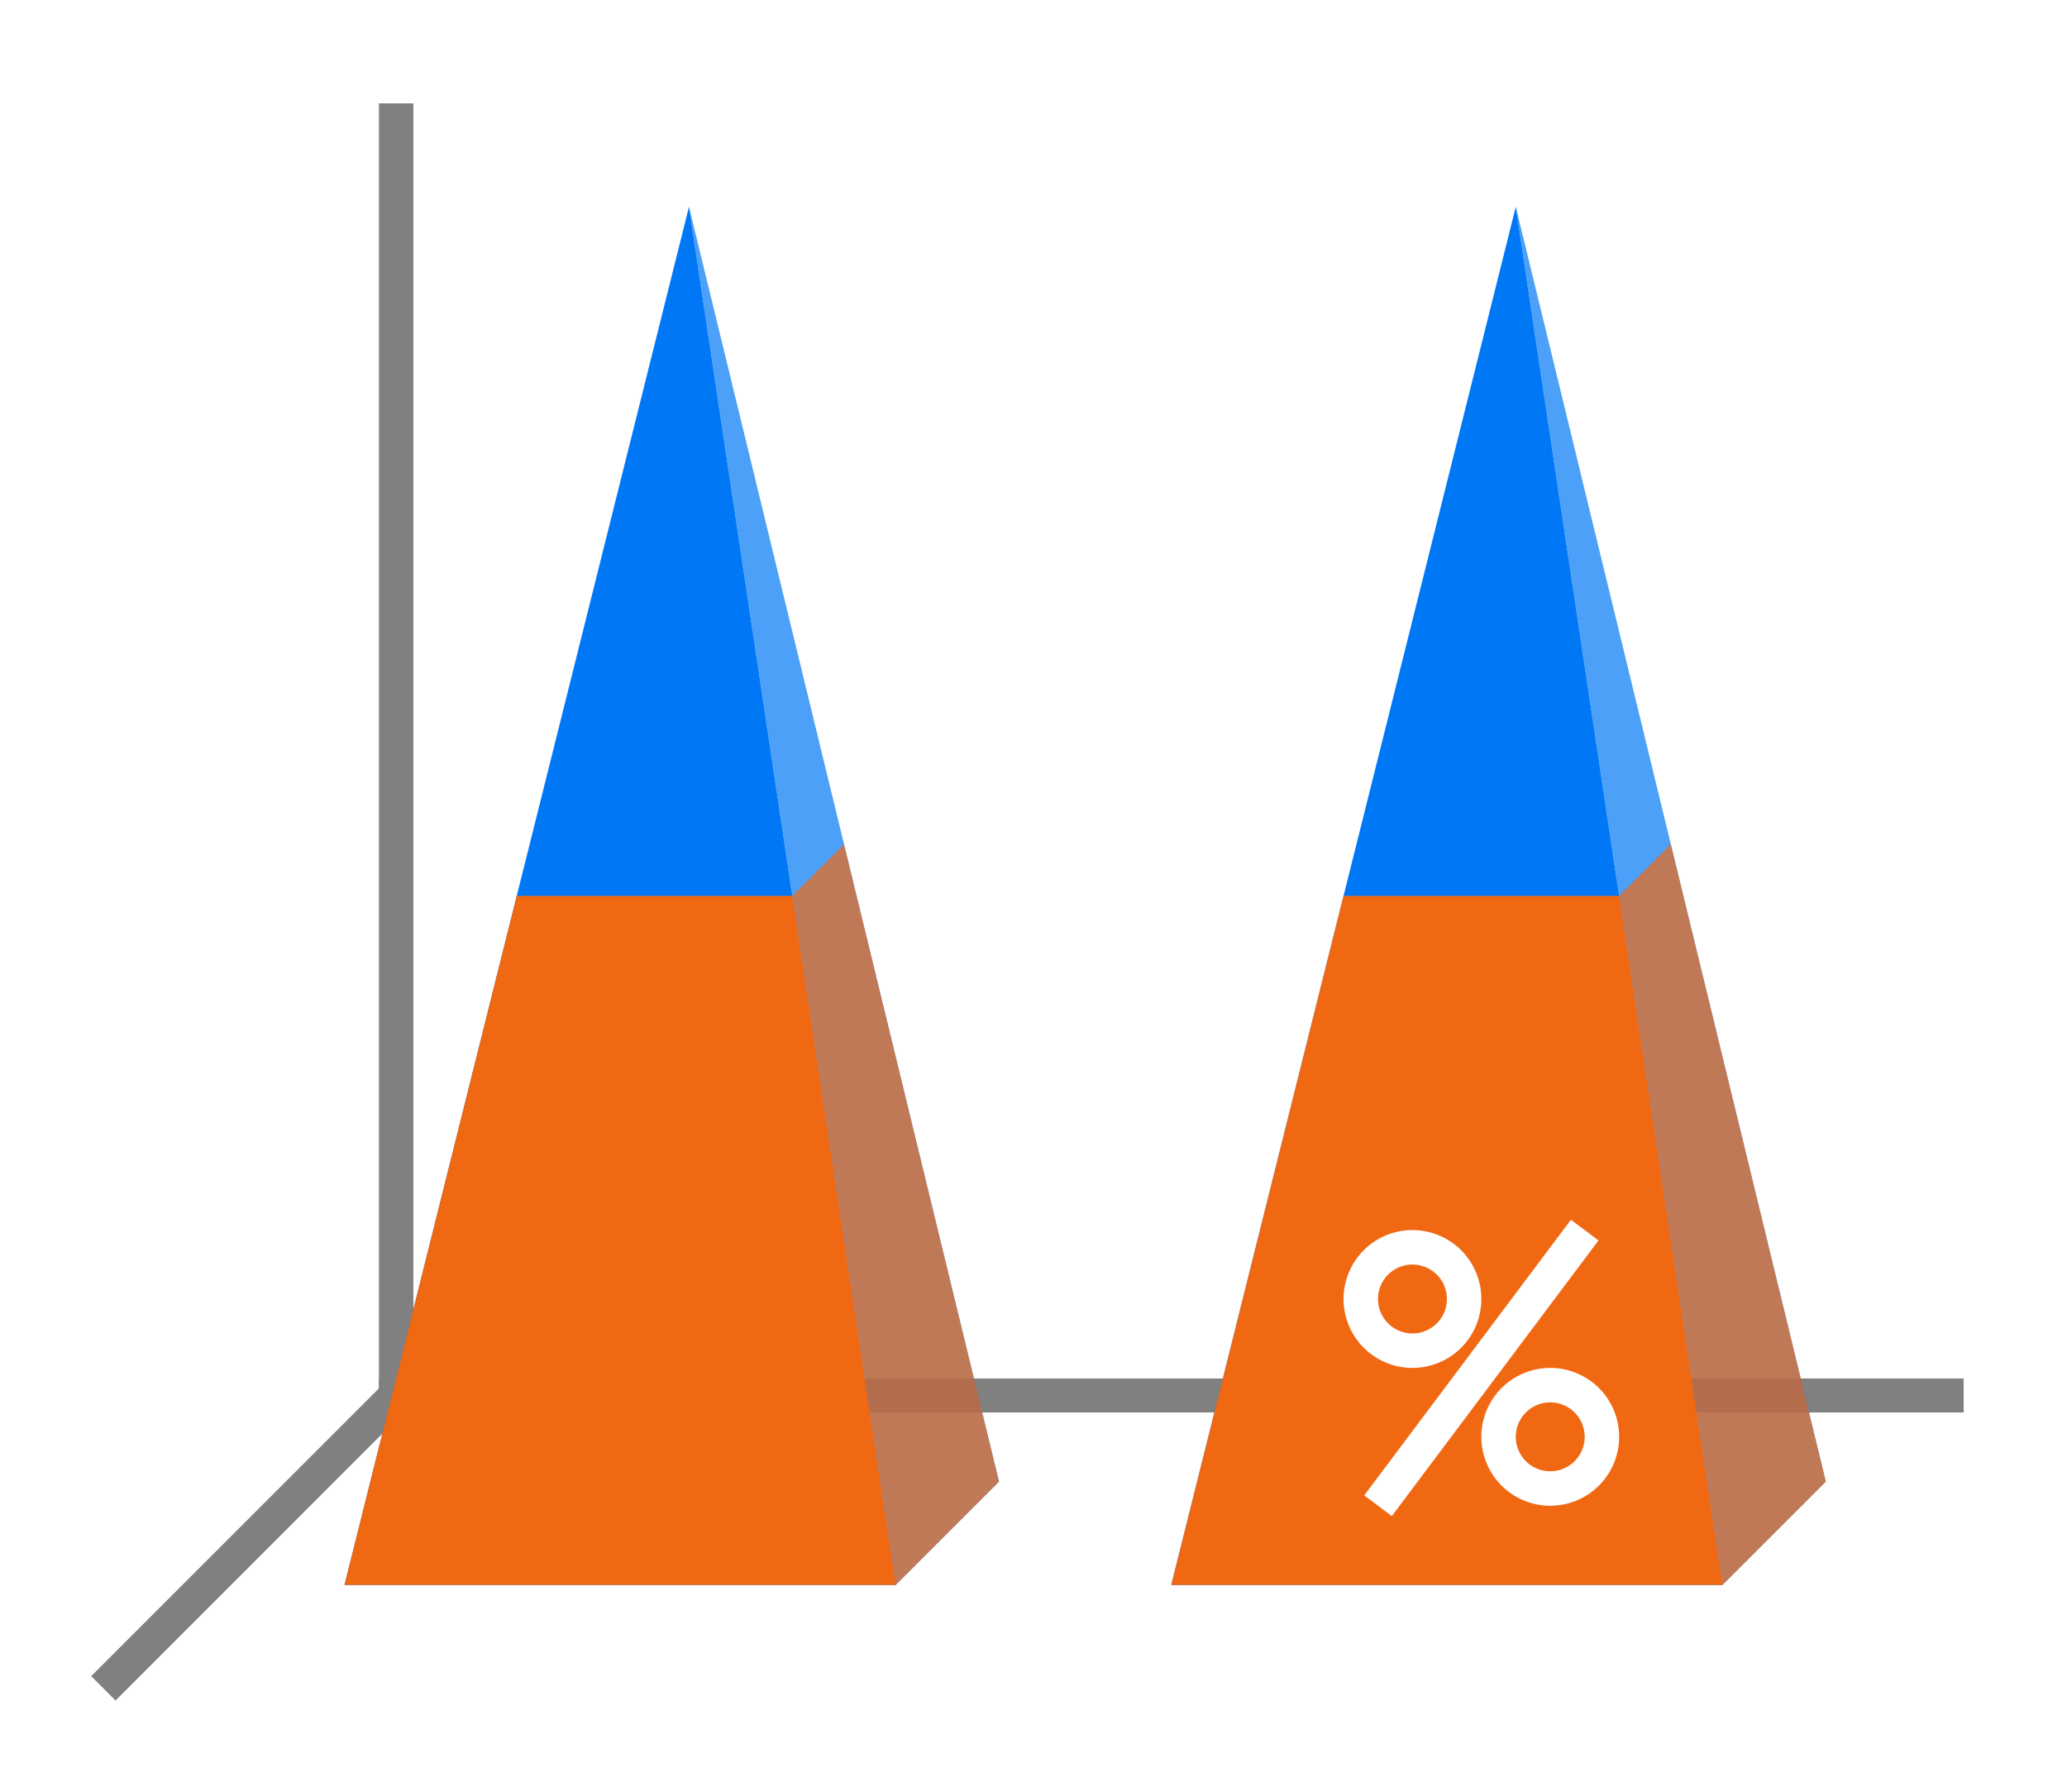 <svg height="52" viewBox="0 0 60 52" width="60" xmlns="http://www.w3.org/2000/svg"><path d="m0 0h60v52h-60z" fill="#fff"/><path d="m12 40-9 9" fill="none" stroke="#808080"/><path d="m11 40.006h46v.987h-46z" fill="#808080"/><path d="m11 3h1v38h-1z" fill="#808080"/><path d="m20 6 6 40h-16z" fill="#0078f6"/><path d="m20 6 6 40 3-3z" fill="#0078f6" fill-rule="evenodd" opacity=".7"/><path d="m24.5 24.5-1.5 1.5 3 20 3-3z" fill="#f16813" fill-rule="evenodd" opacity=".7"/><path d="m15 26-5 20h16l-3-20z" fill="#f16813"/><path d="m44 6 6 40h-16z" fill="#0078f6"/><path d="m44 6 6 40 3-3z" fill="#0078f6" fill-rule="evenodd" opacity=".7"/><path d="m48.5 24.5-1.5 1.5 3 20 3-3z" fill="#f16813" fill-rule="evenodd" opacity=".7"/><path d="m39 26-5 20h16l-3-20z" fill="#f16813"/><g fill="#fff"><path d="m41 35.7a2 2 0 0 0 -2 2 2 2 0 0 0 2 2 2 2 0 0 0 2-2 2 2 0 0 0 -2-2zm0 1a1 1 0 0 1 1 1 1 1 0 0 1 -1 1 1 1 0 0 1 -1-1 1 1 0 0 1 1-1z"/><path d="m45 39.7a2 2 0 0 0 -2 2 2 2 0 0 0 2 2 2 2 0 0 0 2-2 2 2 0 0 0 -2-2zm0 1a1 1 0 0 1 1 1 1 1 0 0 1 -1 1 1 1 0 0 1 -1-1 1 1 0 0 1 1-1z"/><path d="m45.6 35.4-6 8 .801.6 6-8z" fill-rule="evenodd"/></g></svg>